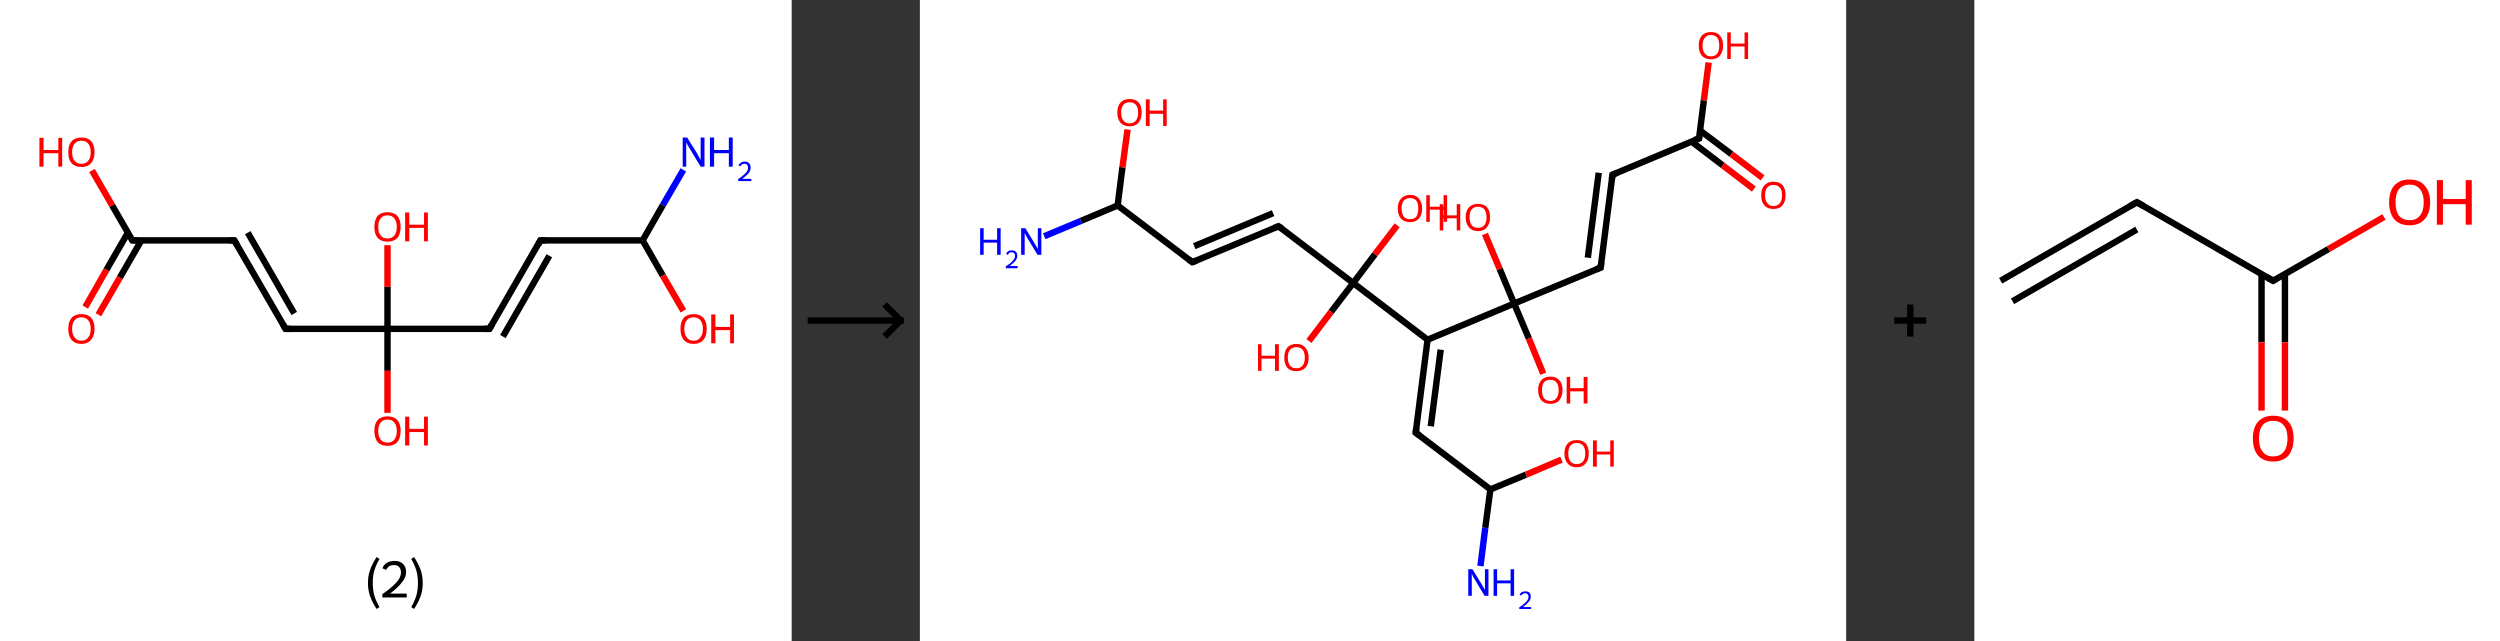 <?xml version='1.0' encoding='ASCII' standalone='yes'?>
<svg xmlns="http://www.w3.org/2000/svg" xmlns:xlink="http://www.w3.org/1999/xlink" version="1.1" width="780.0px" viewBox="0 0 780.0 200.0" height="200.0px">
  <rect x="0" y="0" width="780.0" height="200.0" fill="#333333" stroke="none"/>
  <g>
    <g transform="translate(0, 0) scale(1 1) "><!-- END OF HEADER -->
<rect style="opacity:1.0;fill:#FFFFFF;stroke:none" width="247.0" height="200.0" x="0.0" y="0.0"> </rect>
<path class="bond-0 atom-0 atom-1" d="M 213.2,53.0 L 206.8,64.0" style="fill:none;fill-rule:evenodd;stroke:#0000FF;stroke-width:2.0px;stroke-linecap:butt;stroke-linejoin:miter;stroke-opacity:1"/>
<path class="bond-0 atom-0 atom-1" d="M 206.8,64.0 L 200.5,75.0" style="fill:none;fill-rule:evenodd;stroke:#000000;stroke-width:2.0px;stroke-linecap:butt;stroke-linejoin:miter;stroke-opacity:1"/>
<path class="bond-1 atom-1 atom-2" d="M 200.5,75.0 L 206.8,86.0" style="fill:none;fill-rule:evenodd;stroke:#000000;stroke-width:2.0px;stroke-linecap:butt;stroke-linejoin:miter;stroke-opacity:1"/>
<path class="bond-1 atom-1 atom-2" d="M 206.8,86.0 L 213.2,97.0" style="fill:none;fill-rule:evenodd;stroke:#FF0000;stroke-width:2.0px;stroke-linecap:butt;stroke-linejoin:miter;stroke-opacity:1"/>
<path class="bond-2 atom-1 atom-3" d="M 200.5,75.0 L 168.6,75.0" style="fill:none;fill-rule:evenodd;stroke:#000000;stroke-width:2.0px;stroke-linecap:butt;stroke-linejoin:miter;stroke-opacity:1"/>
<path class="bond-3 atom-3 atom-4" d="M 168.6,75.0 L 152.7,102.6" style="fill:none;fill-rule:evenodd;stroke:#000000;stroke-width:2.0px;stroke-linecap:butt;stroke-linejoin:miter;stroke-opacity:1"/>
<path class="bond-3 atom-3 atom-4" d="M 171.4,79.8 L 156.9,105.0" style="fill:none;fill-rule:evenodd;stroke:#000000;stroke-width:2.0px;stroke-linecap:butt;stroke-linejoin:miter;stroke-opacity:1"/>
<path class="bond-4 atom-4 atom-5" d="M 152.7,102.6 L 120.9,102.6" style="fill:none;fill-rule:evenodd;stroke:#000000;stroke-width:2.0px;stroke-linecap:butt;stroke-linejoin:miter;stroke-opacity:1"/>
<path class="bond-5 atom-5 atom-6" d="M 120.9,102.6 L 120.9,115.7" style="fill:none;fill-rule:evenodd;stroke:#000000;stroke-width:2.0px;stroke-linecap:butt;stroke-linejoin:miter;stroke-opacity:1"/>
<path class="bond-5 atom-5 atom-6" d="M 120.9,115.7 L 120.9,128.8" style="fill:none;fill-rule:evenodd;stroke:#FF0000;stroke-width:2.0px;stroke-linecap:butt;stroke-linejoin:miter;stroke-opacity:1"/>
<path class="bond-6 atom-5 atom-7" d="M 120.9,102.6 L 120.9,89.5" style="fill:none;fill-rule:evenodd;stroke:#000000;stroke-width:2.0px;stroke-linecap:butt;stroke-linejoin:miter;stroke-opacity:1"/>
<path class="bond-6 atom-5 atom-7" d="M 120.9,89.5 L 120.9,76.5" style="fill:none;fill-rule:evenodd;stroke:#FF0000;stroke-width:2.0px;stroke-linecap:butt;stroke-linejoin:miter;stroke-opacity:1"/>
<path class="bond-7 atom-5 atom-8" d="M 120.9,102.6 L 89.1,102.6" style="fill:none;fill-rule:evenodd;stroke:#000000;stroke-width:2.0px;stroke-linecap:butt;stroke-linejoin:miter;stroke-opacity:1"/>
<path class="bond-8 atom-8 atom-9" d="M 89.1,102.6 L 73.1,75.0" style="fill:none;fill-rule:evenodd;stroke:#000000;stroke-width:2.0px;stroke-linecap:butt;stroke-linejoin:miter;stroke-opacity:1"/>
<path class="bond-8 atom-8 atom-9" d="M 91.8,97.8 L 77.3,72.6" style="fill:none;fill-rule:evenodd;stroke:#000000;stroke-width:2.0px;stroke-linecap:butt;stroke-linejoin:miter;stroke-opacity:1"/>
<path class="bond-9 atom-9 atom-10" d="M 73.1,75.0 L 41.3,75.0" style="fill:none;fill-rule:evenodd;stroke:#000000;stroke-width:2.0px;stroke-linecap:butt;stroke-linejoin:miter;stroke-opacity:1"/>
<path class="bond-10 atom-10 atom-11" d="M 39.9,72.6 L 33.2,84.2" style="fill:none;fill-rule:evenodd;stroke:#000000;stroke-width:2.0px;stroke-linecap:butt;stroke-linejoin:miter;stroke-opacity:1"/>
<path class="bond-10 atom-10 atom-11" d="M 33.2,84.2 L 26.6,95.8" style="fill:none;fill-rule:evenodd;stroke:#FF0000;stroke-width:2.0px;stroke-linecap:butt;stroke-linejoin:miter;stroke-opacity:1"/>
<path class="bond-10 atom-10 atom-11" d="M 44.1,75.0 L 37.4,86.6" style="fill:none;fill-rule:evenodd;stroke:#000000;stroke-width:2.0px;stroke-linecap:butt;stroke-linejoin:miter;stroke-opacity:1"/>
<path class="bond-10 atom-10 atom-11" d="M 37.4,86.6 L 30.7,98.2" style="fill:none;fill-rule:evenodd;stroke:#FF0000;stroke-width:2.0px;stroke-linecap:butt;stroke-linejoin:miter;stroke-opacity:1"/>
<path class="bond-11 atom-10 atom-12" d="M 41.3,75.0 L 35.0,64.1" style="fill:none;fill-rule:evenodd;stroke:#000000;stroke-width:2.0px;stroke-linecap:butt;stroke-linejoin:miter;stroke-opacity:1"/>
<path class="bond-11 atom-10 atom-12" d="M 35.0,64.1 L 28.7,53.2" style="fill:none;fill-rule:evenodd;stroke:#FF0000;stroke-width:2.0px;stroke-linecap:butt;stroke-linejoin:miter;stroke-opacity:1"/>
<path d="M 170.2,75.0 L 168.6,75.0 L 167.9,76.4" style="fill:none;stroke:#000000;stroke-width:2.0px;stroke-linecap:butt;stroke-linejoin:miter;stroke-opacity:1;"/>
<path d="M 153.5,101.2 L 152.7,102.6 L 151.1,102.6" style="fill:none;stroke:#000000;stroke-width:2.0px;stroke-linecap:butt;stroke-linejoin:miter;stroke-opacity:1;"/>
<path d="M 90.7,102.6 L 89.1,102.6 L 88.3,101.2" style="fill:none;stroke:#000000;stroke-width:2.0px;stroke-linecap:butt;stroke-linejoin:miter;stroke-opacity:1;"/>
<path d="M 73.9,76.4 L 73.1,75.0 L 71.6,75.0" style="fill:none;stroke:#000000;stroke-width:2.0px;stroke-linecap:butt;stroke-linejoin:miter;stroke-opacity:1;"/>
<path d="M 42.9,75.0 L 41.3,75.0 L 41.0,74.5" style="fill:none;stroke:#000000;stroke-width:2.0px;stroke-linecap:butt;stroke-linejoin:miter;stroke-opacity:1;"/>
<path class="atom-0" d="M 214.4 42.9 L 217.4 47.7 Q 217.7 48.2, 218.1 49.0 Q 218.6 49.9, 218.6 49.9 L 218.6 42.9 L 219.8 42.9 L 219.8 52.0 L 218.6 52.0 L 215.4 46.7 Q 215.0 46.1, 214.6 45.4 Q 214.3 44.7, 214.1 44.5 L 214.1 52.0 L 213.0 52.0 L 213.0 42.9 L 214.4 42.9 " fill="#0000FF"/>
<path class="atom-0" d="M 221.5 42.9 L 222.8 42.9 L 222.8 46.8 L 227.4 46.8 L 227.4 42.9 L 228.6 42.9 L 228.6 52.0 L 227.4 52.0 L 227.4 47.8 L 222.8 47.8 L 222.8 52.0 L 221.5 52.0 L 221.5 42.9 " fill="#0000FF"/>
<path class="atom-0" d="M 230.4 51.6 Q 230.6 51.1, 231.1 50.8 Q 231.6 50.4, 232.3 50.4 Q 233.2 50.4, 233.7 50.9 Q 234.2 51.4, 234.2 52.3 Q 234.2 53.2, 233.6 54.0 Q 232.9 54.8, 231.6 55.8 L 234.4 55.8 L 234.4 56.5 L 230.3 56.5 L 230.3 55.9 Q 231.5 55.1, 232.1 54.5 Q 232.8 53.9, 233.1 53.4 Q 233.4 52.9, 233.4 52.3 Q 233.4 51.8, 233.1 51.4 Q 232.8 51.1, 232.3 51.1 Q 231.9 51.1, 231.5 51.3 Q 231.2 51.5, 231.0 51.9 L 230.4 51.6 " fill="#0000FF"/>
<path class="atom-2" d="M 212.3 102.6 Q 212.3 100.4, 213.3 99.2 Q 214.4 98.0, 216.4 98.0 Q 218.4 98.0, 219.5 99.2 Q 220.5 100.4, 220.5 102.6 Q 220.5 104.8, 219.5 106.0 Q 218.4 107.3, 216.4 107.3 Q 214.4 107.3, 213.3 106.0 Q 212.3 104.8, 212.3 102.6 M 216.4 106.3 Q 217.8 106.3, 218.5 105.3 Q 219.3 104.4, 219.3 102.6 Q 219.3 100.8, 218.5 99.9 Q 217.8 99.0, 216.4 99.0 Q 215.0 99.0, 214.3 99.9 Q 213.5 100.8, 213.5 102.6 Q 213.5 104.4, 214.3 105.3 Q 215.0 106.3, 216.4 106.3 " fill="#FF0000"/>
<path class="atom-2" d="M 221.9 98.1 L 223.2 98.1 L 223.2 102.0 L 227.8 102.0 L 227.8 98.1 L 229.0 98.1 L 229.0 107.1 L 227.8 107.1 L 227.8 103.0 L 223.2 103.0 L 223.2 107.1 L 221.9 107.1 L 221.9 98.1 " fill="#FF0000"/>
<path class="atom-6" d="M 116.8 134.4 Q 116.8 132.3, 117.8 131.1 Q 118.9 129.9, 120.9 129.9 Q 122.9 129.9, 124.0 131.1 Q 125.0 132.3, 125.0 134.4 Q 125.0 136.6, 124.0 137.9 Q 122.9 139.1, 120.9 139.1 Q 118.9 139.1, 117.8 137.9 Q 116.8 136.6, 116.8 134.4 M 120.9 138.1 Q 122.3 138.1, 123.0 137.2 Q 123.8 136.3, 123.8 134.4 Q 123.8 132.7, 123.0 131.8 Q 122.3 130.9, 120.9 130.9 Q 119.5 130.9, 118.8 131.8 Q 118.0 132.7, 118.0 134.4 Q 118.0 136.3, 118.8 137.2 Q 119.5 138.1, 120.9 138.1 " fill="#FF0000"/>
<path class="atom-6" d="M 126.4 130.0 L 127.7 130.0 L 127.7 133.8 L 132.3 133.8 L 132.3 130.0 L 133.5 130.0 L 133.5 139.0 L 132.3 139.0 L 132.3 134.8 L 127.7 134.8 L 127.7 139.0 L 126.4 139.0 L 126.4 130.0 " fill="#FF0000"/>
<path class="atom-7" d="M 116.8 70.8 Q 116.8 68.6, 117.8 67.4 Q 118.9 66.2, 120.9 66.2 Q 122.9 66.2, 124.0 67.4 Q 125.0 68.6, 125.0 70.8 Q 125.0 73.0, 124.0 74.2 Q 122.9 75.4, 120.9 75.4 Q 118.9 75.4, 117.8 74.2 Q 116.8 73.0, 116.8 70.8 M 120.9 74.4 Q 122.3 74.4, 123.0 73.5 Q 123.8 72.6, 123.8 70.8 Q 123.8 69.0, 123.0 68.1 Q 122.3 67.2, 120.9 67.2 Q 119.5 67.2, 118.8 68.1 Q 118.0 69.0, 118.0 70.8 Q 118.0 72.6, 118.8 73.5 Q 119.5 74.4, 120.9 74.4 " fill="#FF0000"/>
<path class="atom-7" d="M 126.4 66.3 L 127.7 66.3 L 127.7 70.1 L 132.3 70.1 L 132.3 66.3 L 133.5 66.3 L 133.5 75.3 L 132.3 75.3 L 132.3 71.1 L 127.7 71.1 L 127.7 75.3 L 126.4 75.3 L 126.4 66.3 " fill="#FF0000"/>
<path class="atom-11" d="M 21.3 102.6 Q 21.3 100.4, 22.3 99.2 Q 23.4 98.0, 25.4 98.0 Q 27.4 98.0, 28.5 99.2 Q 29.5 100.4, 29.5 102.6 Q 29.5 104.8, 28.4 106.0 Q 27.4 107.3, 25.4 107.3 Q 23.4 107.3, 22.3 106.0 Q 21.3 104.8, 21.3 102.6 M 25.4 106.3 Q 26.8 106.3, 27.5 105.3 Q 28.3 104.4, 28.3 102.6 Q 28.3 100.8, 27.5 99.9 Q 26.8 99.0, 25.4 99.0 Q 24.0 99.0, 23.3 99.9 Q 22.5 100.8, 22.5 102.6 Q 22.5 104.4, 23.3 105.3 Q 24.0 106.3, 25.4 106.3 " fill="#FF0000"/>
<path class="atom-12" d="M 12.3 43.0 L 13.6 43.0 L 13.6 46.8 L 18.2 46.8 L 18.2 43.0 L 19.4 43.0 L 19.4 52.0 L 18.2 52.0 L 18.2 47.8 L 13.6 47.8 L 13.6 52.0 L 12.3 52.0 L 12.3 43.0 " fill="#FF0000"/>
<path class="atom-12" d="M 21.3 47.5 Q 21.3 45.3, 22.3 44.1 Q 23.4 42.9, 25.4 42.9 Q 27.4 42.9, 28.5 44.1 Q 29.5 45.3, 29.5 47.5 Q 29.5 49.7, 28.4 50.9 Q 27.4 52.1, 25.4 52.1 Q 23.4 52.1, 22.3 50.9 Q 21.3 49.7, 21.3 47.5 M 25.4 51.1 Q 26.8 51.1, 27.5 50.2 Q 28.3 49.3, 28.3 47.5 Q 28.3 45.7, 27.5 44.8 Q 26.8 43.9, 25.4 43.9 Q 24.0 43.9, 23.3 44.8 Q 22.5 45.7, 22.5 47.5 Q 22.5 49.3, 23.3 50.2 Q 24.0 51.1, 25.4 51.1 " fill="#FF0000"/>
<path class="legend" d="M 114.8 181.9 Q 114.8 179.6, 115.5 177.7 Q 116.2 175.8, 117.5 173.8 L 118.4 174.4 Q 117.3 176.3, 116.8 178.0 Q 116.3 179.7, 116.3 181.9 Q 116.3 184.0, 116.8 185.8 Q 117.3 187.5, 118.4 189.4 L 117.5 190.0 Q 116.2 188.0, 115.5 186.1 Q 114.8 184.2, 114.8 181.9 " fill="#000000"/>
<path class="legend" d="M 119.3 177.3 Q 119.7 176.2, 120.7 175.6 Q 121.7 175.0, 123.1 175.0 Q 124.8 175.0, 125.7 175.9 Q 126.7 176.8, 126.7 178.5 Q 126.7 180.2, 125.4 181.7 Q 124.2 183.3, 121.7 185.2 L 126.9 185.2 L 126.9 186.4 L 119.3 186.4 L 119.3 185.4 Q 121.4 183.9, 122.6 182.8 Q 123.9 181.6, 124.5 180.6 Q 125.1 179.6, 125.1 178.6 Q 125.1 177.5, 124.5 176.9 Q 124.0 176.3, 123.1 176.3 Q 122.1 176.3, 121.5 176.6 Q 120.9 177.0, 120.5 177.8 L 119.3 177.3 " fill="#000000"/>
<path class="legend" d="M 131.9 181.9 Q 131.9 184.2, 131.2 186.1 Q 130.5 188.0, 129.2 190.0 L 128.3 189.4 Q 129.4 187.5, 129.9 185.8 Q 130.4 184.0, 130.4 181.9 Q 130.4 179.7, 129.9 178.0 Q 129.4 176.3, 128.3 174.4 L 129.2 173.8 Q 130.5 175.8, 131.2 177.7 Q 131.9 179.6, 131.9 181.9 " fill="#000000"/>
</g>
    <g transform="translate(247.0, 0) scale(1 1) "><line x1="5" y1="100" x2="35" y2="100" style="stroke:rgb(0,0,0);stroke-width:2"/>
  <line x1="34" y1="100" x2="29" y2="95" style="stroke:rgb(0,0,0);stroke-width:2"/>
  <line x1="34" y1="100" x2="29" y2="105" style="stroke:rgb(0,0,0);stroke-width:2"/>
</g>
    <g transform="translate(287.0, 0) scale(1 1) "><!-- END OF HEADER -->
<rect style="opacity:1.0;fill:#FFFFFF;stroke:none" width="289.0" height="200.0" x="0.0" y="0.0"> </rect>
<path class="bond-0 atom-0 atom-1" d="M 38.8,73.7 L 50.3,68.9" style="fill:none;fill-rule:evenodd;stroke:#0000FF;stroke-width:2.0px;stroke-linecap:butt;stroke-linejoin:miter;stroke-opacity:1"/>
<path class="bond-0 atom-0 atom-1" d="M 50.3,68.9 L 61.7,64.1" style="fill:none;fill-rule:evenodd;stroke:#000000;stroke-width:2.0px;stroke-linecap:butt;stroke-linejoin:miter;stroke-opacity:1"/>
<path class="bond-1 atom-1 atom-2" d="M 61.7,64.1 L 63.2,52.2" style="fill:none;fill-rule:evenodd;stroke:#000000;stroke-width:2.0px;stroke-linecap:butt;stroke-linejoin:miter;stroke-opacity:1"/>
<path class="bond-1 atom-1 atom-2" d="M 63.2,52.2 L 64.8,40.4" style="fill:none;fill-rule:evenodd;stroke:#FF0000;stroke-width:2.0px;stroke-linecap:butt;stroke-linejoin:miter;stroke-opacity:1"/>
<path class="bond-2 atom-1 atom-3" d="M 61.7,64.1 L 85.0,81.8" style="fill:none;fill-rule:evenodd;stroke:#000000;stroke-width:2.0px;stroke-linecap:butt;stroke-linejoin:miter;stroke-opacity:1"/>
<path class="bond-3 atom-3 atom-4" d="M 85.0,81.8 L 111.9,70.6" style="fill:none;fill-rule:evenodd;stroke:#000000;stroke-width:2.0px;stroke-linecap:butt;stroke-linejoin:miter;stroke-opacity:1"/>
<path class="bond-3 atom-3 atom-4" d="M 85.6,76.8 L 110.2,66.5" style="fill:none;fill-rule:evenodd;stroke:#000000;stroke-width:2.0px;stroke-linecap:butt;stroke-linejoin:miter;stroke-opacity:1"/>
<path class="bond-4 atom-4 atom-5" d="M 111.9,70.6 L 135.2,88.3" style="fill:none;fill-rule:evenodd;stroke:#000000;stroke-width:2.0px;stroke-linecap:butt;stroke-linejoin:miter;stroke-opacity:1"/>
<path class="bond-5 atom-5 atom-6" d="M 135.2,88.3 L 142.0,79.3" style="fill:none;fill-rule:evenodd;stroke:#000000;stroke-width:2.0px;stroke-linecap:butt;stroke-linejoin:miter;stroke-opacity:1"/>
<path class="bond-5 atom-5 atom-6" d="M 142.0,79.3 L 148.9,70.3" style="fill:none;fill-rule:evenodd;stroke:#FF0000;stroke-width:2.0px;stroke-linecap:butt;stroke-linejoin:miter;stroke-opacity:1"/>
<path class="bond-6 atom-5 atom-7" d="M 135.2,88.3 L 128.3,97.3" style="fill:none;fill-rule:evenodd;stroke:#000000;stroke-width:2.0px;stroke-linecap:butt;stroke-linejoin:miter;stroke-opacity:1"/>
<path class="bond-6 atom-5 atom-7" d="M 128.3,97.3 L 121.4,106.4" style="fill:none;fill-rule:evenodd;stroke:#FF0000;stroke-width:2.0px;stroke-linecap:butt;stroke-linejoin:miter;stroke-opacity:1"/>
<path class="bond-7 atom-5 atom-8" d="M 135.2,88.3 L 158.4,106.0" style="fill:none;fill-rule:evenodd;stroke:#000000;stroke-width:2.0px;stroke-linecap:butt;stroke-linejoin:miter;stroke-opacity:1"/>
<path class="bond-8 atom-8 atom-9" d="M 158.4,106.0 L 154.7,135.0" style="fill:none;fill-rule:evenodd;stroke:#000000;stroke-width:2.0px;stroke-linecap:butt;stroke-linejoin:miter;stroke-opacity:1"/>
<path class="bond-8 atom-8 atom-9" d="M 162.5,109.1 L 159.4,133.0" style="fill:none;fill-rule:evenodd;stroke:#000000;stroke-width:2.0px;stroke-linecap:butt;stroke-linejoin:miter;stroke-opacity:1"/>
<path class="bond-9 atom-9 atom-10" d="M 154.7,135.0 L 178.0,152.7" style="fill:none;fill-rule:evenodd;stroke:#000000;stroke-width:2.0px;stroke-linecap:butt;stroke-linejoin:miter;stroke-opacity:1"/>
<path class="bond-10 atom-10 atom-11" d="M 178.0,152.7 L 176.4,164.7" style="fill:none;fill-rule:evenodd;stroke:#000000;stroke-width:2.0px;stroke-linecap:butt;stroke-linejoin:miter;stroke-opacity:1"/>
<path class="bond-10 atom-10 atom-11" d="M 176.4,164.7 L 174.9,176.6" style="fill:none;fill-rule:evenodd;stroke:#0000FF;stroke-width:2.0px;stroke-linecap:butt;stroke-linejoin:miter;stroke-opacity:1"/>
<path class="bond-11 atom-10 atom-12" d="M 178.0,152.7 L 189.1,148.1" style="fill:none;fill-rule:evenodd;stroke:#000000;stroke-width:2.0px;stroke-linecap:butt;stroke-linejoin:miter;stroke-opacity:1"/>
<path class="bond-11 atom-10 atom-12" d="M 189.1,148.1 L 200.2,143.4" style="fill:none;fill-rule:evenodd;stroke:#FF0000;stroke-width:2.0px;stroke-linecap:butt;stroke-linejoin:miter;stroke-opacity:1"/>
<path class="bond-12 atom-8 atom-13" d="M 158.4,106.0 L 185.4,94.7" style="fill:none;fill-rule:evenodd;stroke:#000000;stroke-width:2.0px;stroke-linecap:butt;stroke-linejoin:miter;stroke-opacity:1"/>
<path class="bond-13 atom-13 atom-14" d="M 185.4,94.7 L 180.9,83.9" style="fill:none;fill-rule:evenodd;stroke:#000000;stroke-width:2.0px;stroke-linecap:butt;stroke-linejoin:miter;stroke-opacity:1"/>
<path class="bond-13 atom-13 atom-14" d="M 180.9,83.9 L 176.3,73.0" style="fill:none;fill-rule:evenodd;stroke:#FF0000;stroke-width:2.0px;stroke-linecap:butt;stroke-linejoin:miter;stroke-opacity:1"/>
<path class="bond-14 atom-13 atom-15" d="M 185.4,94.7 L 190.0,105.6" style="fill:none;fill-rule:evenodd;stroke:#000000;stroke-width:2.0px;stroke-linecap:butt;stroke-linejoin:miter;stroke-opacity:1"/>
<path class="bond-14 atom-13 atom-15" d="M 190.0,105.6 L 194.5,116.6" style="fill:none;fill-rule:evenodd;stroke:#FF0000;stroke-width:2.0px;stroke-linecap:butt;stroke-linejoin:miter;stroke-opacity:1"/>
<path class="bond-15 atom-13 atom-16" d="M 185.4,94.7 L 212.4,83.5" style="fill:none;fill-rule:evenodd;stroke:#000000;stroke-width:2.0px;stroke-linecap:butt;stroke-linejoin:miter;stroke-opacity:1"/>
<path class="bond-16 atom-16 atom-17" d="M 212.4,83.5 L 216.1,54.5" style="fill:none;fill-rule:evenodd;stroke:#000000;stroke-width:2.0px;stroke-linecap:butt;stroke-linejoin:miter;stroke-opacity:1"/>
<path class="bond-16 atom-16 atom-17" d="M 208.4,80.4 L 211.8,53.9" style="fill:none;fill-rule:evenodd;stroke:#000000;stroke-width:2.0px;stroke-linecap:butt;stroke-linejoin:miter;stroke-opacity:1"/>
<path class="bond-17 atom-17 atom-18" d="M 216.1,54.5 L 243.1,43.2" style="fill:none;fill-rule:evenodd;stroke:#000000;stroke-width:2.0px;stroke-linecap:butt;stroke-linejoin:miter;stroke-opacity:1"/>
<path class="bond-18 atom-18 atom-19" d="M 240.8,44.2 L 250.5,51.6" style="fill:none;fill-rule:evenodd;stroke:#000000;stroke-width:2.0px;stroke-linecap:butt;stroke-linejoin:miter;stroke-opacity:1"/>
<path class="bond-18 atom-18 atom-19" d="M 250.5,51.6 L 260.2,59.0" style="fill:none;fill-rule:evenodd;stroke:#FF0000;stroke-width:2.0px;stroke-linecap:butt;stroke-linejoin:miter;stroke-opacity:1"/>
<path class="bond-18 atom-18 atom-19" d="M 243.4,40.7 L 253.2,48.1" style="fill:none;fill-rule:evenodd;stroke:#000000;stroke-width:2.0px;stroke-linecap:butt;stroke-linejoin:miter;stroke-opacity:1"/>
<path class="bond-18 atom-18 atom-19" d="M 253.2,48.1 L 262.9,55.5" style="fill:none;fill-rule:evenodd;stroke:#FF0000;stroke-width:2.0px;stroke-linecap:butt;stroke-linejoin:miter;stroke-opacity:1"/>
<path class="bond-19 atom-18 atom-20" d="M 243.1,43.2 L 244.6,31.3" style="fill:none;fill-rule:evenodd;stroke:#000000;stroke-width:2.0px;stroke-linecap:butt;stroke-linejoin:miter;stroke-opacity:1"/>
<path class="bond-19 atom-18 atom-20" d="M 244.6,31.3 L 246.1,19.5" style="fill:none;fill-rule:evenodd;stroke:#FF0000;stroke-width:2.0px;stroke-linecap:butt;stroke-linejoin:miter;stroke-opacity:1"/>
<path d="M 83.8,80.9 L 85.0,81.8 L 86.3,81.3" style="fill:none;stroke:#000000;stroke-width:2.0px;stroke-linecap:butt;stroke-linejoin:miter;stroke-opacity:1;"/>
<path d="M 110.6,71.1 L 111.9,70.6 L 113.1,71.4" style="fill:none;stroke:#000000;stroke-width:2.0px;stroke-linecap:butt;stroke-linejoin:miter;stroke-opacity:1;"/>
<path d="M 154.9,133.5 L 154.7,135.0 L 155.9,135.9" style="fill:none;stroke:#000000;stroke-width:2.0px;stroke-linecap:butt;stroke-linejoin:miter;stroke-opacity:1;"/>
<path d="M 211.0,84.0 L 212.4,83.5 L 212.6,82.0" style="fill:none;stroke:#000000;stroke-width:2.0px;stroke-linecap:butt;stroke-linejoin:miter;stroke-opacity:1;"/>
<path d="M 215.9,55.9 L 216.1,54.5 L 217.5,53.9" style="fill:none;stroke:#000000;stroke-width:2.0px;stroke-linecap:butt;stroke-linejoin:miter;stroke-opacity:1;"/>
<path d="M 241.7,43.7 L 243.1,43.2 L 243.2,42.6" style="fill:none;stroke:#000000;stroke-width:2.0px;stroke-linecap:butt;stroke-linejoin:miter;stroke-opacity:1;"/>
<path class="atom-0" d="M 18.8 71.2 L 19.9 71.2 L 19.9 74.8 L 24.1 74.8 L 24.1 71.2 L 25.2 71.2 L 25.2 79.5 L 24.1 79.5 L 24.1 75.7 L 19.9 75.7 L 19.9 79.5 L 18.8 79.5 L 18.8 71.2 " fill="#0000FF"/>
<path class="atom-0" d="M 26.9 79.2 Q 27.1 78.7, 27.5 78.4 Q 28.0 78.1, 28.7 78.1 Q 29.5 78.1, 30.0 78.6 Q 30.4 79.0, 30.4 79.8 Q 30.4 80.6, 29.8 81.4 Q 29.2 82.1, 28.0 83.0 L 30.5 83.0 L 30.5 83.7 L 26.8 83.7 L 26.8 83.1 Q 27.9 82.4, 28.5 81.9 Q 29.1 81.3, 29.4 80.8 Q 29.7 80.4, 29.7 79.9 Q 29.7 79.3, 29.4 79.0 Q 29.1 78.7, 28.7 78.7 Q 28.2 78.7, 27.9 78.9 Q 27.7 79.1, 27.4 79.5 L 26.9 79.2 " fill="#0000FF"/>
<path class="atom-0" d="M 32.9 71.2 L 35.6 75.6 Q 35.9 76.1, 36.3 76.8 Q 36.8 77.6, 36.8 77.7 L 36.8 71.2 L 37.9 71.2 L 37.9 79.5 L 36.7 79.5 L 33.8 74.7 Q 33.5 74.2, 33.1 73.5 Q 32.8 72.9, 32.7 72.7 L 32.7 79.5 L 31.6 79.5 L 31.6 71.2 L 32.9 71.2 " fill="#0000FF"/>
<path class="atom-2" d="M 61.6 35.1 Q 61.6 33.1, 62.6 32.0 Q 63.6 30.9, 65.4 30.9 Q 67.3 30.9, 68.3 32.0 Q 69.2 33.1, 69.2 35.1 Q 69.2 37.1, 68.2 38.3 Q 67.3 39.4, 65.4 39.4 Q 63.6 39.4, 62.6 38.3 Q 61.6 37.1, 61.6 35.1 M 65.4 38.5 Q 66.7 38.5, 67.4 37.6 Q 68.1 36.8, 68.1 35.1 Q 68.1 33.5, 67.4 32.7 Q 66.7 31.9, 65.4 31.9 Q 64.2 31.9, 63.5 32.7 Q 62.8 33.5, 62.8 35.1 Q 62.8 36.8, 63.5 37.6 Q 64.2 38.5, 65.4 38.5 " fill="#FF0000"/>
<path class="atom-2" d="M 70.5 31.0 L 71.7 31.0 L 71.7 34.5 L 75.9 34.5 L 75.9 31.0 L 77.0 31.0 L 77.0 39.3 L 75.9 39.3 L 75.9 35.5 L 71.7 35.5 L 71.7 39.3 L 70.5 39.3 L 70.5 31.0 " fill="#FF0000"/>
<path class="atom-6" d="M 149.1 65.0 Q 149.1 63.1, 150.1 62.0 Q 151.1 60.8, 152.9 60.8 Q 154.8 60.8, 155.7 62.0 Q 156.7 63.1, 156.7 65.0 Q 156.7 67.1, 155.7 68.2 Q 154.7 69.3, 152.9 69.3 Q 151.1 69.3, 150.1 68.2 Q 149.1 67.1, 149.1 65.0 M 152.9 68.4 Q 154.2 68.4, 154.9 67.6 Q 155.5 66.7, 155.5 65.0 Q 155.5 63.4, 154.9 62.6 Q 154.2 61.8, 152.9 61.8 Q 151.7 61.8, 151.0 62.6 Q 150.3 63.4, 150.3 65.0 Q 150.3 66.7, 151.0 67.6 Q 151.7 68.4, 152.9 68.4 " fill="#FF0000"/>
<path class="atom-6" d="M 158.0 60.9 L 159.1 60.9 L 159.1 64.5 L 163.4 64.5 L 163.4 60.9 L 164.5 60.9 L 164.5 69.2 L 163.4 69.2 L 163.4 65.4 L 159.1 65.4 L 159.1 69.2 L 158.0 69.2 L 158.0 60.9 " fill="#FF0000"/>
<path class="atom-7" d="M 105.5 107.4 L 106.6 107.4 L 106.6 111.0 L 110.8 111.0 L 110.8 107.4 L 112.0 107.4 L 112.0 115.7 L 110.8 115.7 L 110.8 111.9 L 106.6 111.9 L 106.6 115.7 L 105.5 115.7 L 105.5 107.4 " fill="#FF0000"/>
<path class="atom-7" d="M 113.7 111.6 Q 113.7 109.6, 114.6 108.5 Q 115.6 107.3, 117.5 107.3 Q 119.3 107.3, 120.3 108.5 Q 121.3 109.6, 121.3 111.6 Q 121.3 113.6, 120.3 114.7 Q 119.3 115.8, 117.5 115.8 Q 115.6 115.8, 114.6 114.7 Q 113.7 113.6, 113.7 111.6 M 117.5 114.9 Q 118.7 114.9, 119.4 114.1 Q 120.1 113.2, 120.1 111.6 Q 120.1 109.9, 119.4 109.1 Q 118.7 108.3, 117.5 108.3 Q 116.2 108.3, 115.5 109.1 Q 114.8 109.9, 114.8 111.6 Q 114.8 113.2, 115.5 114.1 Q 116.2 114.9, 117.5 114.9 " fill="#FF0000"/>
<path class="atom-11" d="M 172.4 177.6 L 175.1 182.0 Q 175.4 182.4, 175.8 183.2 Q 176.3 184.0, 176.3 184.0 L 176.3 177.6 L 177.4 177.6 L 177.4 185.9 L 176.2 185.9 L 173.3 181.1 Q 173.0 180.5, 172.6 179.9 Q 172.3 179.2, 172.2 179.0 L 172.2 185.9 L 171.1 185.9 L 171.1 177.6 L 172.4 177.6 " fill="#0000FF"/>
<path class="atom-11" d="M 179.0 177.6 L 180.1 177.6 L 180.1 181.1 L 184.3 181.1 L 184.3 177.6 L 185.4 177.6 L 185.4 185.9 L 184.3 185.9 L 184.3 182.0 L 180.1 182.0 L 180.1 185.9 L 179.0 185.9 L 179.0 177.6 " fill="#0000FF"/>
<path class="atom-11" d="M 187.1 185.6 Q 187.3 185.1, 187.7 184.8 Q 188.2 184.5, 188.9 184.5 Q 189.7 184.5, 190.2 184.9 Q 190.6 185.4, 190.6 186.2 Q 190.6 187.0, 190.0 187.7 Q 189.4 188.5, 188.2 189.4 L 190.7 189.4 L 190.7 190.0 L 187.0 190.0 L 187.0 189.5 Q 188.1 188.8, 188.7 188.2 Q 189.3 187.7, 189.6 187.2 Q 189.9 186.7, 189.9 186.2 Q 189.9 185.7, 189.6 185.4 Q 189.3 185.1, 188.9 185.1 Q 188.4 185.1, 188.2 185.3 Q 187.9 185.4, 187.6 185.8 L 187.1 185.6 " fill="#0000FF"/>
<path class="atom-12" d="M 201.1 141.5 Q 201.1 139.5, 202.1 138.4 Q 203.1 137.3, 204.9 137.3 Q 206.8 137.3, 207.8 138.4 Q 208.7 139.5, 208.7 141.5 Q 208.7 143.5, 207.7 144.6 Q 206.8 145.8, 204.9 145.8 Q 203.1 145.8, 202.1 144.6 Q 201.1 143.5, 201.1 141.5 M 204.9 144.8 Q 206.2 144.8, 206.9 144.0 Q 207.6 143.1, 207.6 141.5 Q 207.6 139.8, 206.9 139.0 Q 206.2 138.2, 204.9 138.2 Q 203.7 138.2, 203.0 139.0 Q 202.3 139.8, 202.3 141.5 Q 202.3 143.1, 203.0 144.0 Q 203.7 144.8, 204.9 144.8 " fill="#FF0000"/>
<path class="atom-12" d="M 210.0 137.4 L 211.2 137.4 L 211.2 140.9 L 215.4 140.9 L 215.4 137.4 L 216.5 137.4 L 216.5 145.6 L 215.4 145.6 L 215.4 141.8 L 211.2 141.8 L 211.2 145.6 L 210.0 145.6 L 210.0 137.4 " fill="#FF0000"/>
<path class="atom-14" d="M 162.2 63.7 L 163.3 63.7 L 163.3 67.2 L 167.5 67.2 L 167.5 63.7 L 168.6 63.7 L 168.6 71.9 L 167.5 71.9 L 167.5 68.1 L 163.3 68.1 L 163.3 71.9 L 162.2 71.9 L 162.2 63.7 " fill="#FF0000"/>
<path class="atom-14" d="M 170.3 67.8 Q 170.3 65.8, 171.3 64.7 Q 172.3 63.6, 174.1 63.6 Q 176.0 63.6, 177.0 64.7 Q 177.9 65.8, 177.9 67.8 Q 177.9 69.8, 176.9 70.9 Q 176.0 72.1, 174.1 72.1 Q 172.3 72.1, 171.3 70.9 Q 170.3 69.8, 170.3 67.8 M 174.1 71.1 Q 175.4 71.1, 176.1 70.3 Q 176.8 69.4, 176.8 67.8 Q 176.8 66.2, 176.1 65.3 Q 175.4 64.5, 174.1 64.5 Q 172.9 64.5, 172.2 65.3 Q 171.5 66.1, 171.5 67.8 Q 171.5 69.4, 172.2 70.3 Q 172.9 71.1, 174.1 71.1 " fill="#FF0000"/>
<path class="atom-15" d="M 192.9 121.7 Q 192.9 119.7, 193.9 118.6 Q 194.9 117.5, 196.7 117.5 Q 198.5 117.5, 199.5 118.6 Q 200.5 119.7, 200.5 121.7 Q 200.5 123.7, 199.5 124.9 Q 198.5 126.0, 196.7 126.0 Q 194.9 126.0, 193.9 124.9 Q 192.9 123.7, 192.9 121.7 M 196.7 125.1 Q 198.0 125.1, 198.6 124.2 Q 199.3 123.4, 199.3 121.7 Q 199.3 120.1, 198.6 119.3 Q 198.0 118.5, 196.7 118.5 Q 195.4 118.5, 194.7 119.3 Q 194.1 120.1, 194.1 121.7 Q 194.1 123.4, 194.7 124.2 Q 195.4 125.1, 196.7 125.1 " fill="#FF0000"/>
<path class="atom-15" d="M 201.8 117.6 L 202.9 117.6 L 202.9 121.1 L 207.1 121.1 L 207.1 117.6 L 208.3 117.6 L 208.3 125.9 L 207.1 125.9 L 207.1 122.1 L 202.9 122.1 L 202.9 125.9 L 201.8 125.9 L 201.8 117.6 " fill="#FF0000"/>
<path class="atom-19" d="M 262.5 60.9 Q 262.5 58.9, 263.5 57.8 Q 264.5 56.7, 266.3 56.7 Q 268.2 56.7, 269.2 57.8 Q 270.1 58.9, 270.1 60.9 Q 270.1 62.9, 269.1 64.1 Q 268.2 65.2, 266.3 65.2 Q 264.5 65.2, 263.5 64.1 Q 262.5 63.0, 262.5 60.9 M 266.3 64.3 Q 267.6 64.3, 268.3 63.4 Q 269.0 62.6, 269.0 60.9 Q 269.0 59.3, 268.3 58.5 Q 267.6 57.7, 266.3 57.7 Q 265.1 57.7, 264.4 58.5 Q 263.7 59.3, 263.7 60.9 Q 263.7 62.6, 264.4 63.4 Q 265.1 64.3, 266.3 64.3 " fill="#FF0000"/>
<path class="atom-20" d="M 243.0 14.2 Q 243.0 12.2, 244.0 11.1 Q 245.0 10.0, 246.8 10.0 Q 248.7 10.0, 249.6 11.1 Q 250.6 12.2, 250.6 14.2 Q 250.6 16.2, 249.6 17.4 Q 248.6 18.5, 246.8 18.5 Q 245.0 18.5, 244.0 17.4 Q 243.0 16.2, 243.0 14.2 M 246.8 17.6 Q 248.1 17.6, 248.8 16.7 Q 249.4 15.9, 249.4 14.2 Q 249.4 12.6, 248.8 11.8 Q 248.1 10.9, 246.8 10.9 Q 245.6 10.9, 244.9 11.8 Q 244.2 12.6, 244.2 14.2 Q 244.2 15.9, 244.9 16.7 Q 245.6 17.6, 246.8 17.6 " fill="#FF0000"/>
<path class="atom-20" d="M 251.9 10.1 L 253.0 10.1 L 253.0 13.6 L 257.3 13.6 L 257.3 10.1 L 258.4 10.1 L 258.4 18.4 L 257.3 18.4 L 257.3 14.5 L 253.0 14.5 L 253.0 18.4 L 251.9 18.4 L 251.9 10.1 " fill="#FF0000"/>
</g>
    <g transform="translate(576.0, 0) scale(1 1) "><line x1="15" y1="100" x2="25" y2="100" style="stroke:rgb(0,0,0);stroke-width:2"/>
  <line x1="20" y1="95" x2="20" y2="105" style="stroke:rgb(0,0,0);stroke-width:2"/>
</g>
    <g transform="translate(616.0, 0) scale(1 1) "><!-- END OF HEADER -->
<rect style="opacity:1.0;fill:#FFFFFF;stroke:none" width="164.0" height="200.0" x="0.0" y="0.0"> </rect>
<path class="bond-0 atom-0 atom-1" d="M 8.2,87.6 L 50.7,63.1" style="fill:none;fill-rule:evenodd;stroke:#000000;stroke-width:2.0px;stroke-linecap:butt;stroke-linejoin:miter;stroke-opacity:1"/>
<path class="bond-0 atom-0 atom-1" d="M 11.9,94.0 L 50.7,71.6" style="fill:none;fill-rule:evenodd;stroke:#000000;stroke-width:2.0px;stroke-linecap:butt;stroke-linejoin:miter;stroke-opacity:1"/>
<path class="bond-1 atom-1 atom-2" d="M 50.7,63.1 L 93.2,87.6" style="fill:none;fill-rule:evenodd;stroke:#000000;stroke-width:2.0px;stroke-linecap:butt;stroke-linejoin:miter;stroke-opacity:1"/>
<path class="bond-2 atom-2 atom-3" d="M 89.6,85.5 L 89.6,106.8" style="fill:none;fill-rule:evenodd;stroke:#000000;stroke-width:2.0px;stroke-linecap:butt;stroke-linejoin:miter;stroke-opacity:1"/>
<path class="bond-2 atom-2 atom-3" d="M 89.6,106.8 L 89.6,128.1" style="fill:none;fill-rule:evenodd;stroke:#FF0000;stroke-width:2.0px;stroke-linecap:butt;stroke-linejoin:miter;stroke-opacity:1"/>
<path class="bond-2 atom-2 atom-3" d="M 96.9,85.5 L 96.9,106.8" style="fill:none;fill-rule:evenodd;stroke:#000000;stroke-width:2.0px;stroke-linecap:butt;stroke-linejoin:miter;stroke-opacity:1"/>
<path class="bond-2 atom-2 atom-3" d="M 96.9,106.8 L 96.9,128.1" style="fill:none;fill-rule:evenodd;stroke:#FF0000;stroke-width:2.0px;stroke-linecap:butt;stroke-linejoin:miter;stroke-opacity:1"/>
<path class="bond-3 atom-2 atom-4" d="M 93.2,87.6 L 110.5,77.7" style="fill:none;fill-rule:evenodd;stroke:#000000;stroke-width:2.0px;stroke-linecap:butt;stroke-linejoin:miter;stroke-opacity:1"/>
<path class="bond-3 atom-2 atom-4" d="M 110.5,77.7 L 127.8,67.7" style="fill:none;fill-rule:evenodd;stroke:#FF0000;stroke-width:2.0px;stroke-linecap:butt;stroke-linejoin:miter;stroke-opacity:1"/>
<path d="M 48.6,64.3 L 50.7,63.1 L 52.8,64.3" style="fill:none;stroke:#000000;stroke-width:2.0px;stroke-linecap:butt;stroke-linejoin:miter;stroke-opacity:1;"/>
<path d="M 91.1,86.4 L 93.2,87.6 L 94.1,87.1" style="fill:none;stroke:#000000;stroke-width:2.0px;stroke-linecap:butt;stroke-linejoin:miter;stroke-opacity:1;"/>
<path class="atom-3" d="M 86.9 136.8 Q 86.9 133.4, 88.5 131.6 Q 90.2 129.7, 93.2 129.7 Q 96.3 129.7, 98.0 131.6 Q 99.6 133.4, 99.6 136.8 Q 99.6 140.1, 98.0 142.1 Q 96.3 144.0, 93.2 144.0 Q 90.2 144.0, 88.5 142.1 Q 86.9 140.2, 86.9 136.8 M 93.2 142.4 Q 95.4 142.4, 96.5 141.0 Q 97.7 139.5, 97.7 136.8 Q 97.7 134.0, 96.5 132.7 Q 95.4 131.3, 93.2 131.3 Q 91.1 131.3, 90.0 132.6 Q 88.8 134.0, 88.8 136.8 Q 88.8 139.6, 90.0 141.0 Q 91.1 142.4, 93.2 142.4 " fill="#FF0000"/>
<path class="atom-4" d="M 129.4 63.1 Q 129.4 59.8, 131.0 57.9 Q 132.7 56.0, 135.8 56.0 Q 138.9 56.0, 140.5 57.9 Q 142.2 59.8, 142.2 63.1 Q 142.2 66.5, 140.5 68.4 Q 138.8 70.3, 135.8 70.3 Q 132.7 70.3, 131.0 68.4 Q 129.4 66.5, 129.4 63.1 M 135.8 68.7 Q 137.9 68.7, 139.0 67.3 Q 140.2 65.9, 140.2 63.1 Q 140.2 60.4, 139.0 59.0 Q 137.9 57.6, 135.8 57.6 Q 133.7 57.6, 132.5 59.0 Q 131.4 60.4, 131.4 63.1 Q 131.4 65.9, 132.5 67.3 Q 133.7 68.7, 135.8 68.7 " fill="#FF0000"/>
<path class="atom-4" d="M 144.3 56.2 L 146.2 56.2 L 146.2 62.1 L 153.3 62.1 L 153.3 56.2 L 155.2 56.2 L 155.2 70.1 L 153.3 70.1 L 153.3 63.7 L 146.2 63.7 L 146.2 70.1 L 144.3 70.1 L 144.3 56.2 " fill="#FF0000"/>
</g>
  </g>
</svg>
